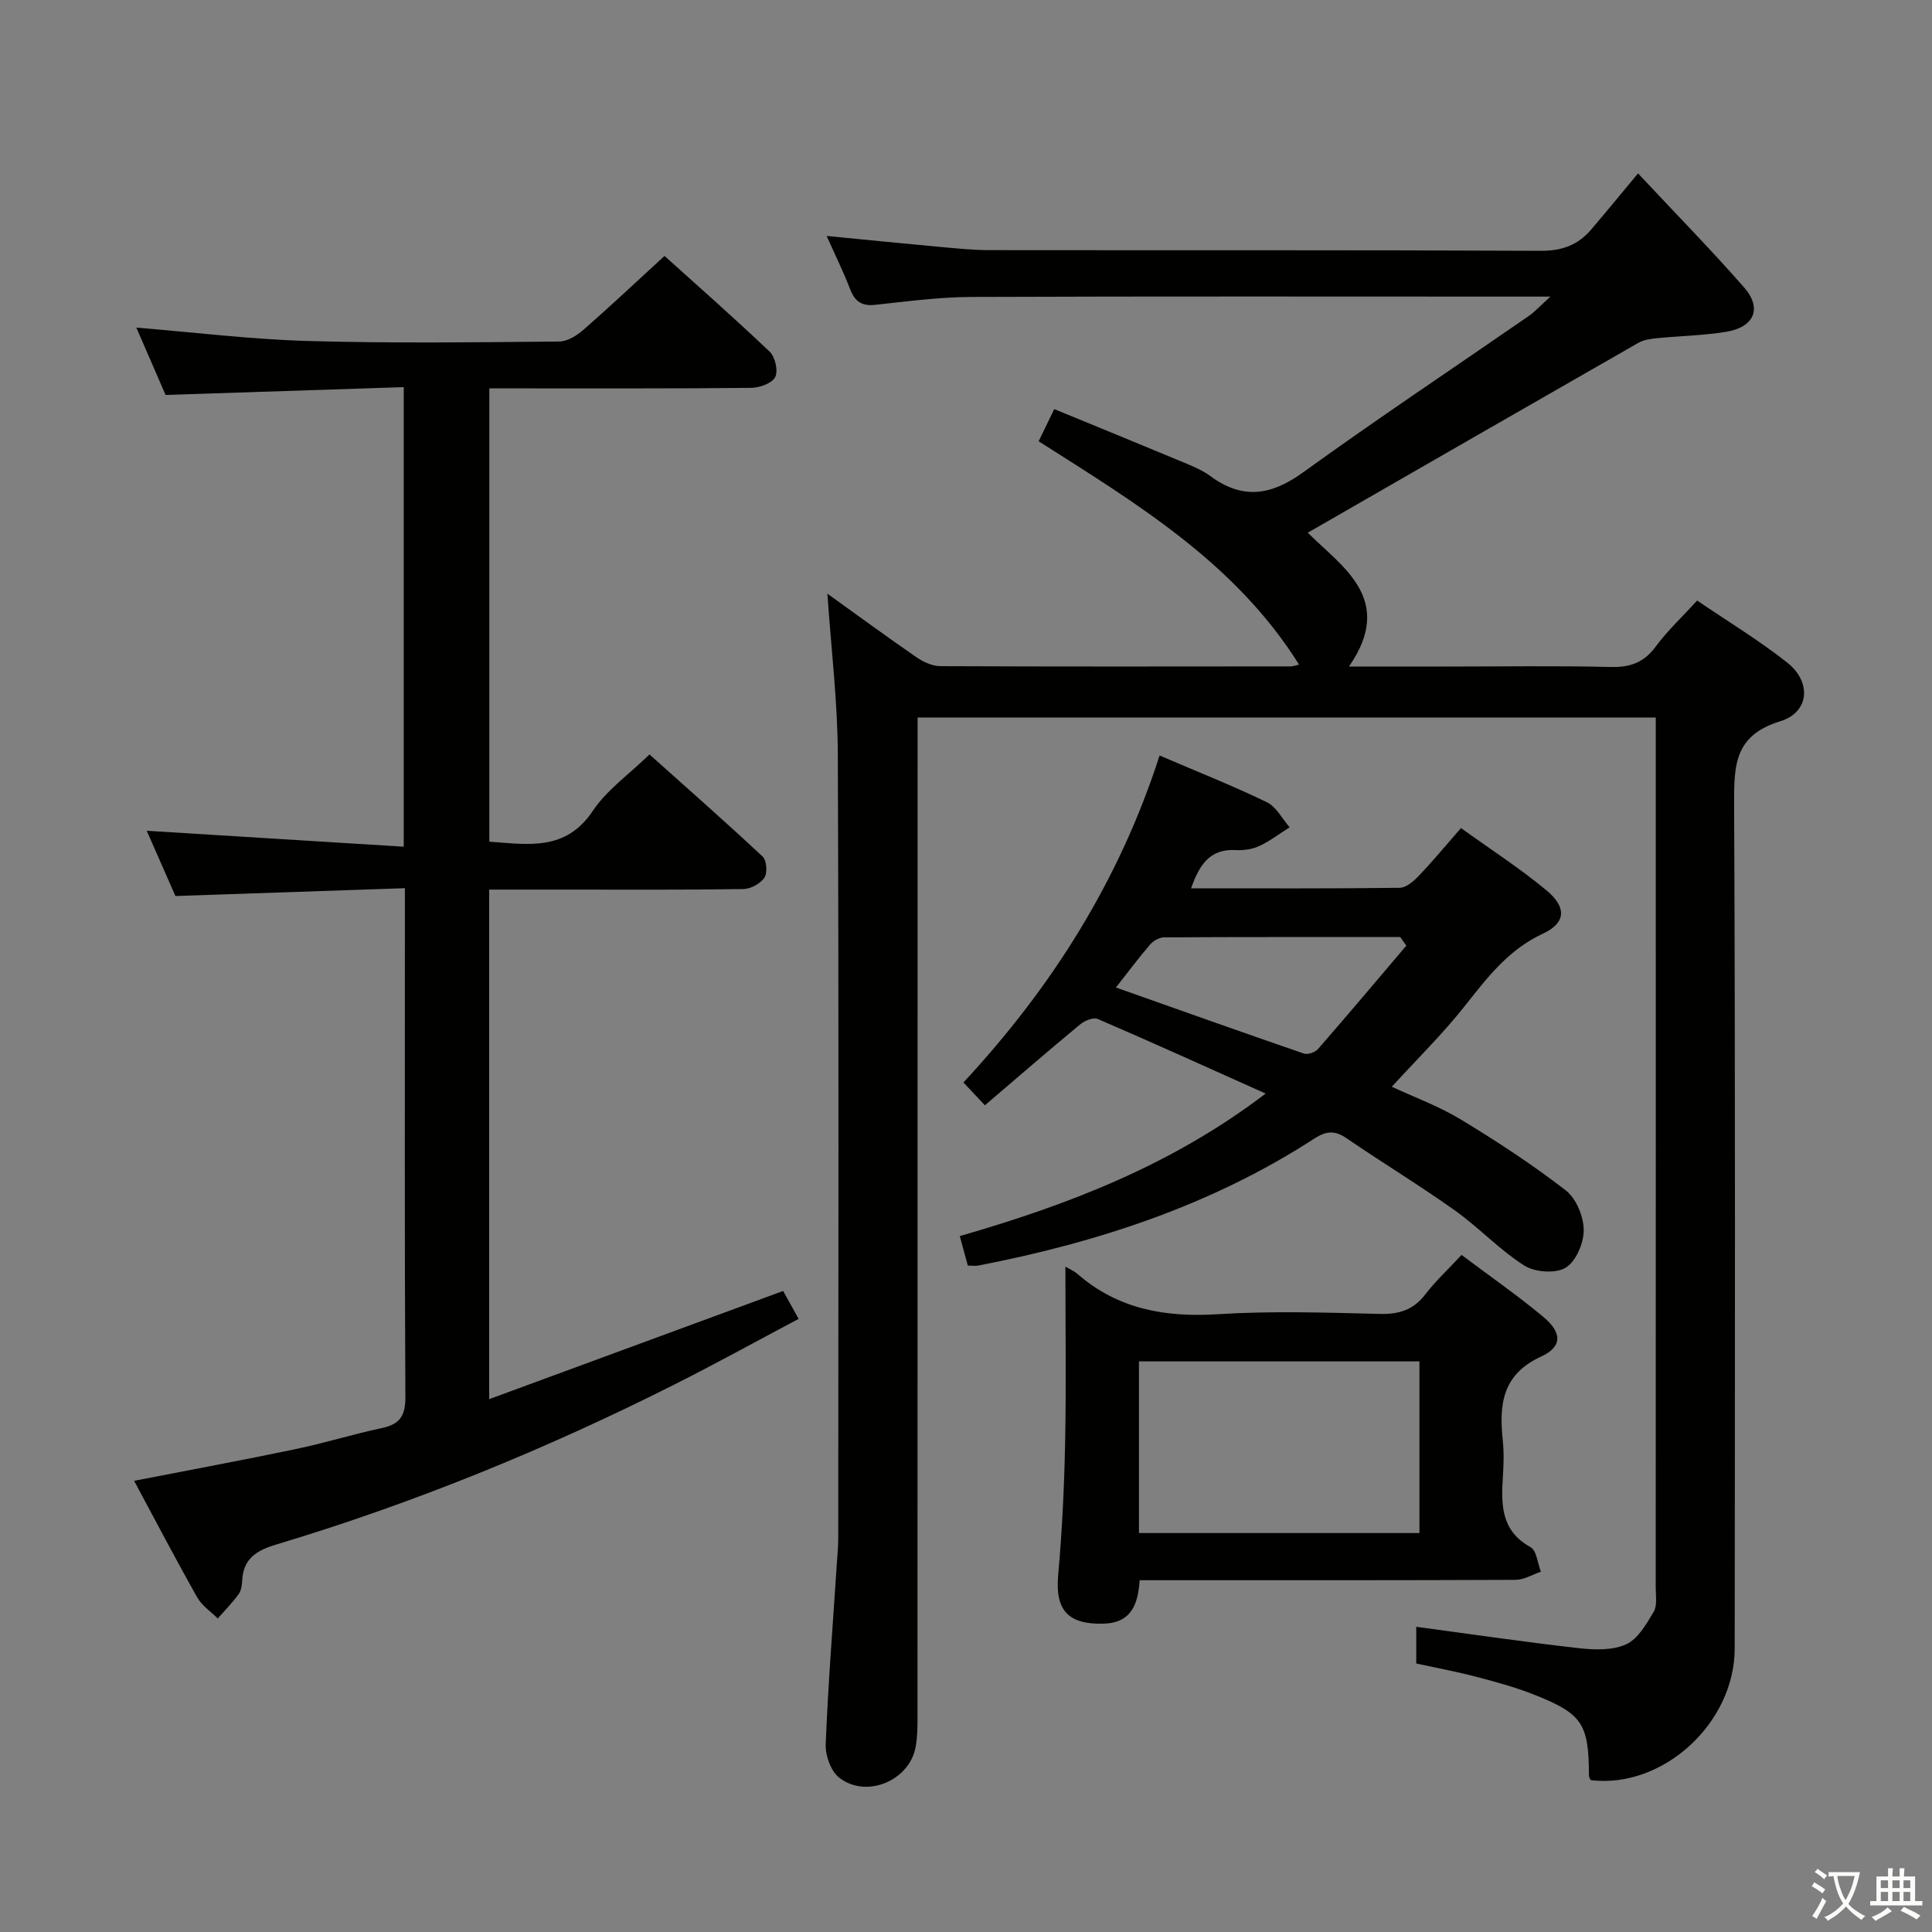 <svg enable-background="new 0 0 400 400" viewBox="0 0 400 400" xmlns="http://www.w3.org/2000/svg"><rect x="0" y="0" width="400" height="400" fill="#808080" stroke="none"/><path d="m377.9 391.2c-.2.3-.4.5-.6.8-.7-.6-1.4-1-2.2-1.5.2-.3.4-.5.5-.8.6.4 1.4.8 2.3 1.5zm-1.8 6.1c-.2-.2-.5-.4-.9-.6.4-.6.8-1.2 1.2-1.9s.7-1.3.9-1.9c.3.3.5.5.8.7-.7 1.3-1.4 2.6-2 3.7zm2.2-9c-.3.3-.5.5-.6.8-.6-.6-1.3-1.1-2-1.5.3-.3.5-.5.6-.7.6.5 1.3.9 2 1.4zm.3.2v-.9h2 4.5c-.3 1.3-.6 2.5-1 3.6s-.9 2.1-1.4 3c.4.5 1 1 1.6 1.4s1.2.8 1.9 1.1c-.3.2-.5.4-.8.8-.4-.3-1-.7-1.6-1.2s-1.2-1.1-1.6-1.6c-.5.6-1.1 1.1-1.7 1.6s-1.4.9-2.1 1.4c-.1-.3-.3-.5-.7-.8.6-.2 1.2-.5 1.9-1s1.4-1.1 2-1.8c-.5-.8-.9-1.6-1.2-2.5s-.6-2-.8-3.2c-.4.1-.7.1-1 .1zm2.5 2.7c.3 1 .7 1.7 1 2.2.3-.5.6-1.1 1-2s.6-1.9.9-3h-3.2-.4c.1.9.3 1.8.7 2.8z" fill="#fbfcfa"/><path d="m396.5 388.5v1.5 3.6h1.5v.9c-.4 0-1 0-1.7 0h-7.9c-.5 0-.9 0-1.2 0v-.9h1.3v-3.5c0-.7 0-1.2 0-1.6h2.4c0-.8 0-1.4 0-1.7h1c0 .3-.1.8-.1 1.7h1.5c0-.8 0-1.4 0-1.7h1c0 .3-.1.9-.1 1.7zm-8.2 9.2c-.2-.3-.5-.5-.8-.8.8-.3 1.4-.6 1.9-.9s1-.7 1.4-1.1c.3.3.6.5.9.8-1.6 1-2.8 1.6-3.4 2zm2.6-6.8v-1.6h-1.5v1.6zm0 2.7v-1.9h-1.5v1.9zm2.4-2.7v-1.6h-1.5v1.6zm0 2.7v-1.9h-1.5v1.9zm.2 2 .7-.8c.4.2.9.5 1.6.8s1.3.7 1.8 1c-.3.3-.5.5-.8.8-.4-.3-1.5-1-3.3-1.8zm2-4.7v-1.6h-1.4v1.6zm0 2.7v-1.9h-1.4v1.9z" fill="#fbfcfa"/><g fill="#010100"><path d="m171.3 122.91c6.37 4.57 12.38 8.99 18.51 13.21 1.4.97 3.26 1.79 4.92 1.8 24.16.11 48.33.07 72.49.05.45 0 .89-.19 1.74-.37-13.21-21.09-33.64-33.34-53.92-46.24 1-2.07 1.93-3.99 3.23-6.66 8.74 3.59 17.41 7.13 26.06 10.74 2.14.9 4.4 1.75 6.24 3.11 6.69 4.95 12.6 4.04 19.22-.75 15.36-11.1 31.14-21.6 46.73-32.38 1.2-.83 2.2-1.95 4.48-4.01-2.86 0-4.39 0-5.92 0-37.99 0-75.99-.08-113.98.07-6.62.03-13.26.91-19.86 1.63-2.82.31-4.26-.68-5.24-3.26-1.35-3.53-3.04-6.94-4.85-11 8.28.81 15.83 1.57 23.39 2.26 3.47.32 6.96.68 10.44.68 37.99.05 75.99-.05 113.98.14 4.42.02 7.72-1.18 10.45-4.38 3.13-3.67 6.19-7.4 9.73-11.65 8.27 8.84 15.35 16.05 21.99 23.65 3.75 4.29 2.06 8.2-3.76 9.15-4.74.77-9.6.85-14.4 1.33-1.29.13-2.69.33-3.78.96-22.78 13.03-45.53 26.13-68.43 39.3 7.03 7.04 18.2 13.74 8.53 27.71h20.16c11.33 0 22.67-.18 33.99.09 4.03.1 6.89-.88 9.34-4.2 2.44-3.31 5.5-6.16 8.6-9.55 6.41 4.36 12.81 8.23 18.64 12.84 5.1 4.03 4.62 10.3-1.47 12.16-9.4 2.89-9.55 9.03-9.52 16.99.26 58.32.17 116.65.12 174.97-.01 15.52-14.93 29.08-29.81 27.26-.12-.28-.36-.57-.36-.86-.04-10.85-1.33-12.9-11.56-16.92-3.85-1.51-7.89-2.6-11.9-3.65-3.98-1.04-8.03-1.79-12.3-2.72 0-2.46 0-5.07 0-7.6 11.22 1.51 22.44 3.16 33.71 4.43 3.23.37 6.95.47 9.76-.81 2.44-1.11 4.17-4.19 5.69-6.72.76-1.27.42-3.25.42-4.9.02-58.32.01-116.65.01-174.97 0-1.64 0-3.28 0-5.29-50.97 0-101.53 0-152.83 0v5.73c0 67.16 0 134.31-.02 201.47 0 1.99-.04 4.01-.39 5.95-1.27 6.96-10.18 10.74-15.82 6.35-1.73-1.35-2.89-4.59-2.8-6.91.5-12.45 1.49-24.89 2.3-37.33.12-1.82.3-3.64.3-5.46.02-53.99.13-107.98-.09-161.97-.02-10.91-1.36-21.83-2.16-33.47z"/><path d="m83.59 80.15c-16.47.54-32.7 1.07-49.31 1.62-2.01-4.63-4.1-9.46-6.05-13.94 11.86.97 23.7 2.43 35.57 2.77 17.31.5 34.65.26 51.98.11 1.71-.01 3.67-1.25 5.05-2.46 5.52-4.82 10.85-9.85 16.75-15.26 6.68 6.03 14.38 12.78 21.79 19.84 1.13 1.08 1.78 3.99 1.12 5.25-.68 1.29-3.23 2.21-4.97 2.22-15.99.17-31.99.1-47.99.11-1.97 0-3.94 0-6.22 0v93.85c8.05.57 15.81 2.02 21.42-6.37 2.89-4.33 7.46-7.53 11.74-11.69 7.78 6.96 15.72 13.94 23.43 21.15.84.78 1.02 3.38.36 4.37-.83 1.23-2.84 2.32-4.35 2.35-12.33.19-24.66.11-36.99.11-5.13 0-10.25 0-15.64 0v105.5c20.39-7.5 40.37-14.86 60.86-22.4.81 1.45 1.83 3.29 3.21 5.78-8.73 4.62-17.27 9.34-25.98 13.72-26.46 13.31-53.81 24.48-82.19 33-4.1 1.23-6.82 2.93-7.04 7.48-.05.97-.22 2.11-.77 2.85-1.29 1.76-2.84 3.33-4.29 4.98-1.44-1.44-3.29-2.66-4.25-4.37-4.4-7.79-8.55-15.73-13.06-24.13 11.52-2.25 22.51-4.28 33.44-6.57 6-1.25 11.88-3.09 17.88-4.36 3.74-.8 4.86-2.57 4.84-6.47-.18-32.33-.1-64.65-.1-96.98 0-2.46 0-4.93 0-8.32-15.92.54-31.31 1.07-47.51 1.62-1.91-4.35-4.06-9.25-5.94-13.51 17.66 1.1 35.28 2.19 53.21 3.3 0-32.34 0-63.26 0-95.15z"/><path d="m240.08 156.42c7.97 3.41 15.22 6.29 22.23 9.68 1.94.94 3.15 3.41 4.69 5.18-2.07 1.31-4.05 2.84-6.25 3.87-1.45.68-3.26.94-4.87.85-5.39-.3-7.55 3.01-9.28 7.92 14.67 0 28.94.07 43.2-.11 1.35-.02 2.9-1.38 3.96-2.49 2.86-3 5.5-6.19 8.72-9.88 6.05 4.36 12.18 8.31 17.74 12.93 4.2 3.5 3.97 6.74-.79 8.94-7.18 3.33-11.54 9.14-16.2 15.02-4.52 5.71-9.76 10.86-15.07 16.67 4.68 2.18 9.78 4.04 14.33 6.8 7.46 4.52 14.8 9.33 21.69 14.66 2.16 1.67 3.69 5.4 3.71 8.2.02 2.7-1.61 6.53-3.75 7.81-2.09 1.26-6.37.94-8.57-.46-5.15-3.28-9.42-7.9-14.42-11.45-7.31-5.2-15.01-9.86-22.42-14.94-2.45-1.68-4.27-1.41-6.66.14-21.24 13.77-44.81 21.46-69.46 26.25-.63.12-1.3.02-2.23.02-.52-1.91-1.02-3.76-1.67-6.11 22.47-6.48 43.88-14.68 63.33-29.51-12.11-5.43-23.39-10.54-34.77-15.45-.91-.39-2.72.37-3.65 1.14-6.51 5.39-12.91 10.93-19.71 16.74-1.76-1.88-3.05-3.25-4.44-4.73 18.34-19.74 32.25-41.76 40.61-67.69zm51.09 39.36c-.42-.59-.84-1.18-1.26-1.77-16.29 0-32.58-.03-48.87.06-.98.01-2.23.69-2.89 1.45-2.36 2.73-4.51 5.63-7.11 8.93 13.32 4.71 26.1 9.27 38.92 13.68.79.27 2.31-.25 2.9-.92 6.18-7.08 12.23-14.27 18.31-21.43z"/><path d="m220.58 262.24c.87.52 1.77.89 2.47 1.49 8.42 7.34 18.21 9.05 29.13 8.36 11.12-.7 22.32-.33 33.47-.06 4 .1 6.97-.81 9.45-4.05 2.11-2.75 4.7-5.15 7.5-8.16 5.65 4.25 11.48 8.29 16.91 12.81 3.89 3.25 4.02 6.17-.42 8.22-8.19 3.76-8.72 10.06-7.95 17.47.26 2.47.17 5 .01 7.49-.36 5.74-.39 11.14 5.72 14.5 1.27.7 1.47 3.35 2.16 5.09-1.74.59-3.49 1.68-5.23 1.69-23.99.11-47.97.08-71.96.08-1.83 0-3.65 0-5.88 0-.35 4.92-1.66 8.88-7.63 9-7.25.15-9.88-2.86-9.25-10.01.81-9.09 1.26-18.23 1.44-27.36.24-11.96.06-23.94.06-36.56zm73.3 19.62c-19.49 0-38.81 0-58.07 0v35.54h58.07c0-11.88 0-23.35 0-35.54z"/></g></svg>
